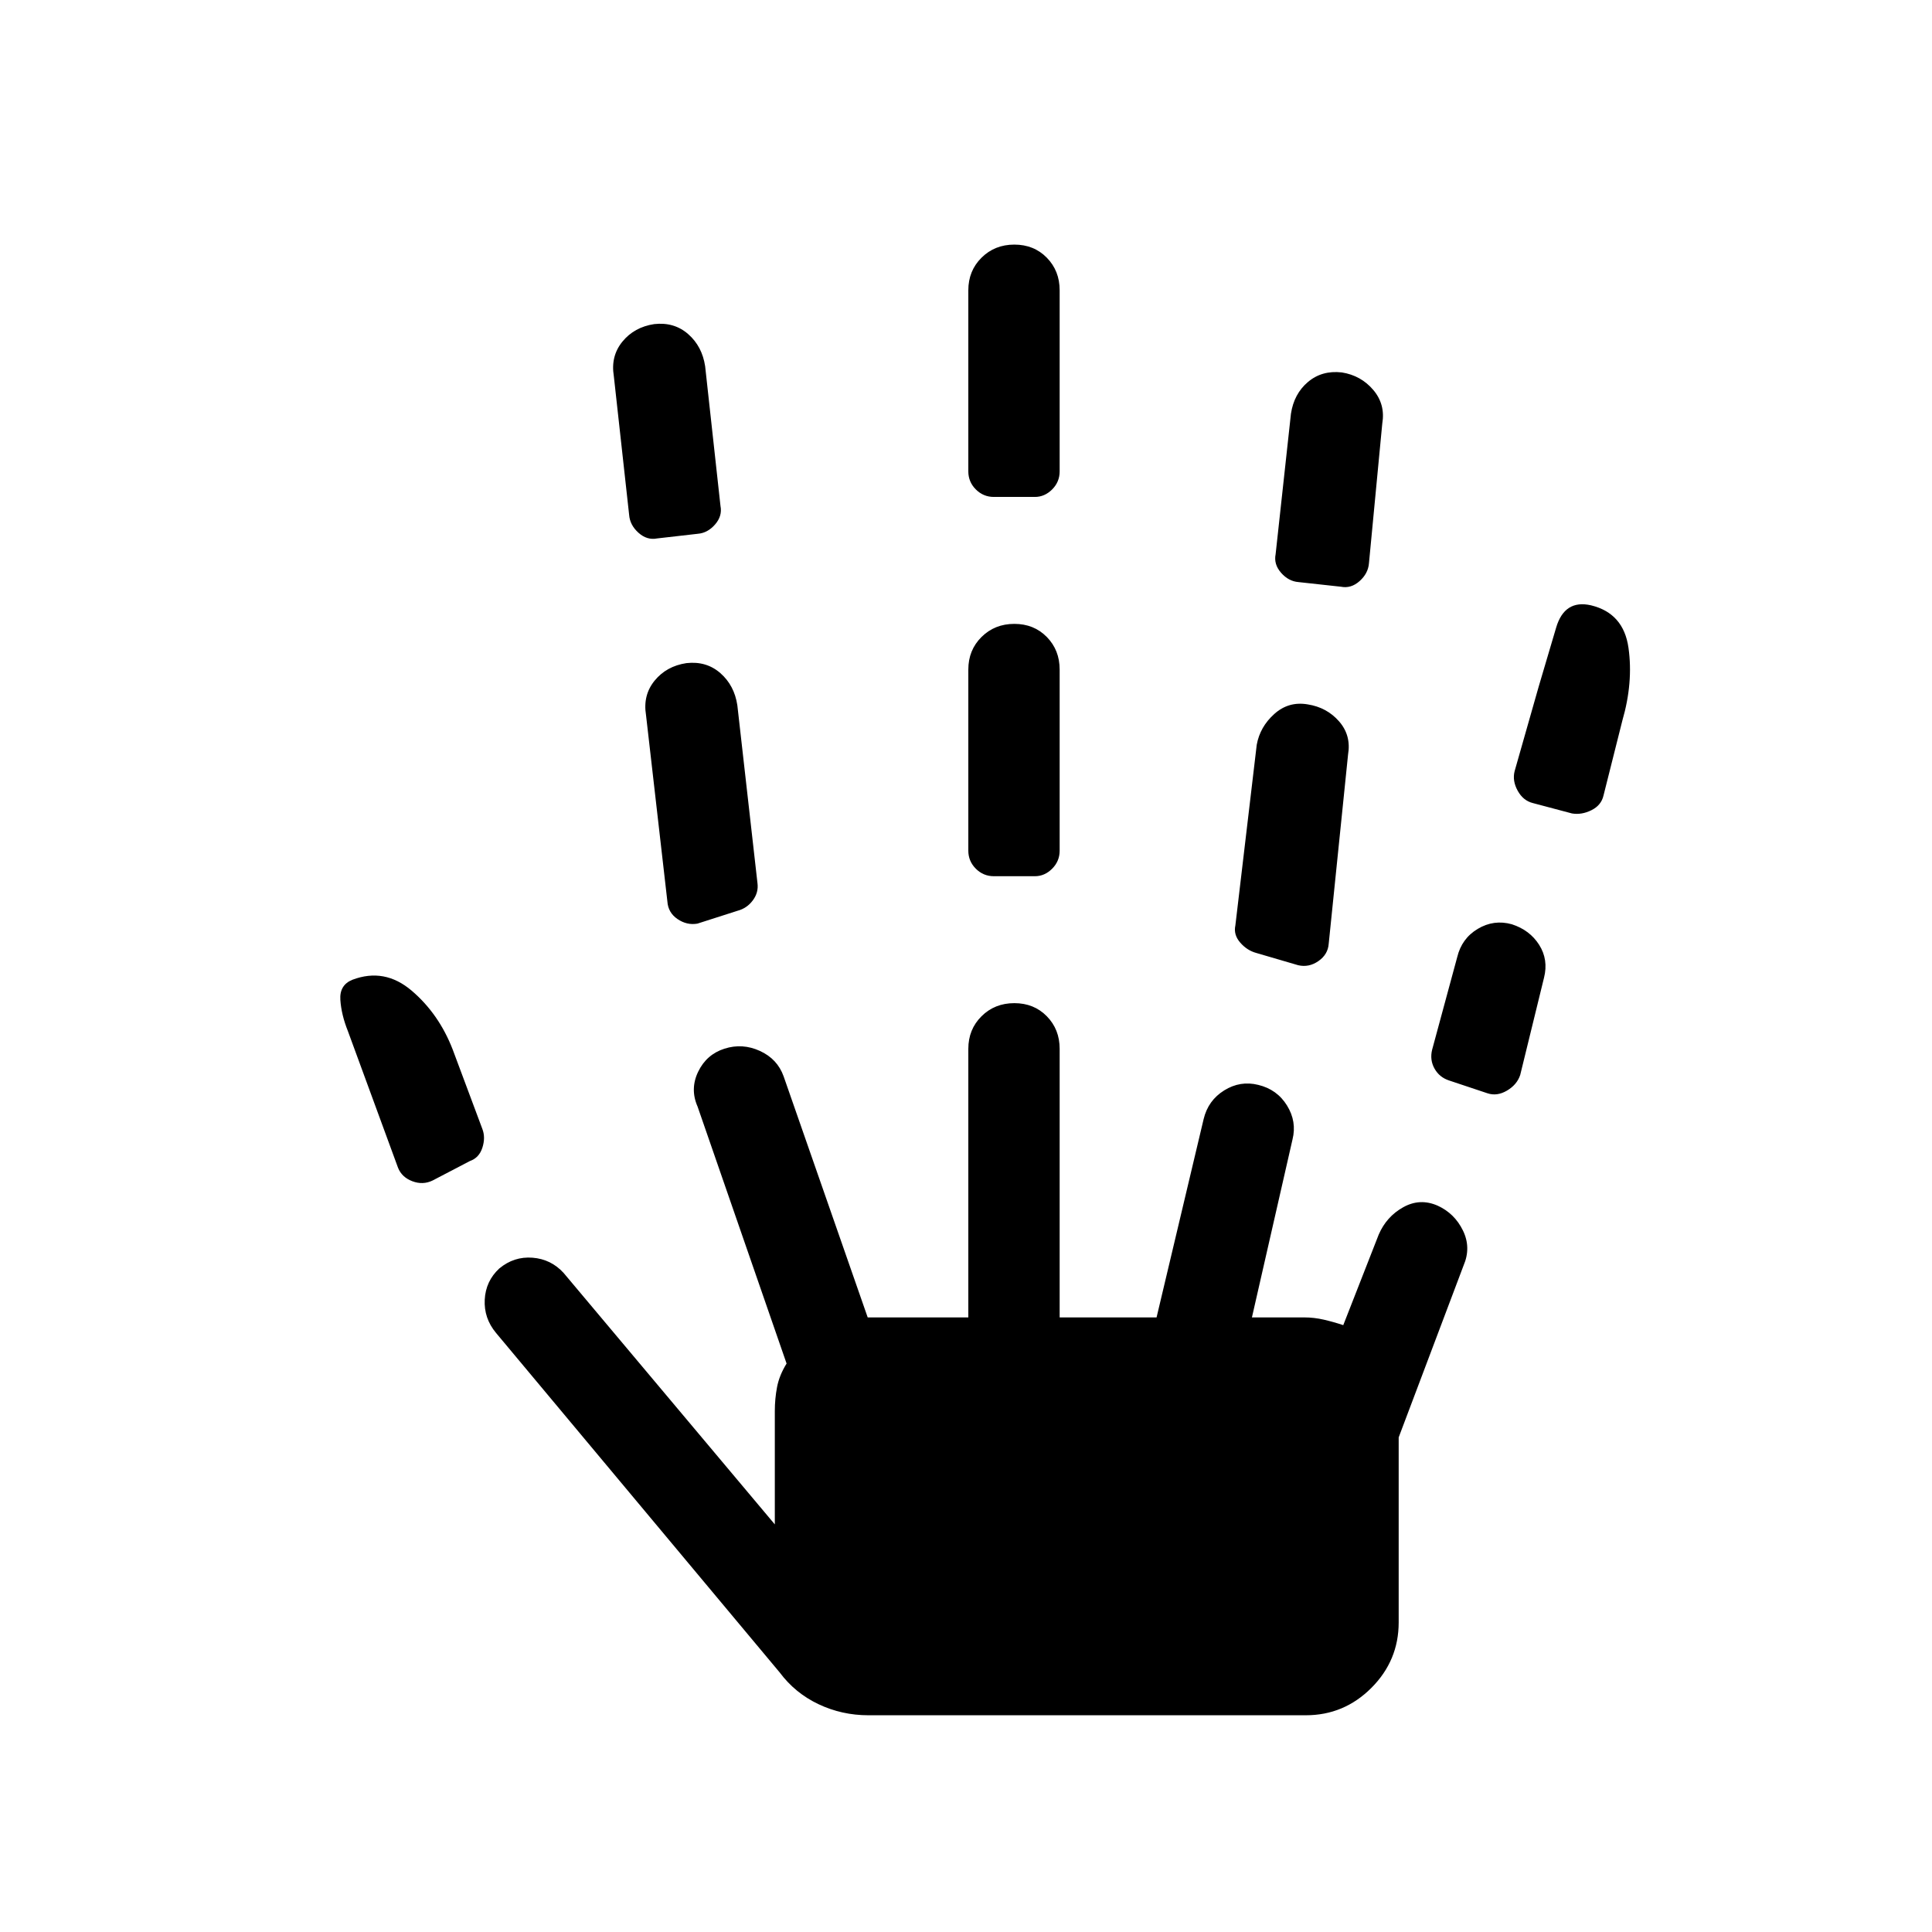<svg xmlns="http://www.w3.org/2000/svg" height="48" viewBox="0 -960 960 960" width="48"><path d="M214.925-373.397q-4.846 2.321-10.067.332-5.221-1.99-7.086-6.703l-24.923-67.922q-3.231-8.077-3.731-15.462-.5-7.384 5.962-9.999 15.999-6.077 29.493 5.424 13.493 11.501 20.352 29.19l14.769 39.539q1.615 4.231 0 9.269t-6.231 6.654l-18.538 9.678Zm216.614 265.703q-13.23 0-24.846-5.511-11.615-5.511-19.23-15.719L246.464-297.692q-6.077-7.308-5.603-16.522.475-9.215 7.218-15.477 7.307-6.077 16.522-5.362 9.214.716 15.477 7.592l104.923 124.923v-56.309q0-6.113 1.115-11.941 1.116-5.828 4.731-11.674l-44.231-127.692q-3.846-8.749.308-17.336 4.154-8.586 13.077-11.432 8.923-2.847 17.609 1.133 8.687 3.979 11.775 12.635l41.769 119.77h50.001v-133.462q0-9.673 6.56-16.182 6.559-6.51 16.307-6.51 9.747 0 16.132 6.51 6.384 6.509 6.384 16.182v133.462h48.155l23.384-98.539q2.231-9.307 10.231-14.269 7.999-4.961 16.922-2.73 9.308 2.23 14.269 10.23 4.962 8 2.731 16.923l-20.154 88.385h26.001q4.846 0 9.692 1.115t9.692 2.731l17.615-45q3.846-8.923 12.154-13.577 8.307-4.654 17.101-.807 8.437 3.846 12.591 12.345 4.153 8.5.307 17.423l-32.23 85.384v91.924q0 18.98-13.586 32.566-13.587 13.586-32.567 13.586H431.539Zm-105-584.766q-5.028 1-9.281-2.812-4.253-3.812-4.642-8.88l-7.615-69q-1.615-9.875 4.269-17.091 5.885-7.216 15.808-8.716 9.922-1.116 16.874 4.974 6.951 6.09 8.433 15.987L358-708.614q1 5-2.695 9.231-3.695 4.23-8.576 4.615l-20.19 2.308Zm19.981 191.409q-5.211.897-9.875-2.281-4.663-3.178-5.029-8.744l-10.615-92.615q-1.615-9.876 4.269-17.092 5.885-7.216 15.808-8.716 9.922-1.115 16.874 4.975 6.951 6.09 8.433 15.987l10 88.384q.615 4.615-2.308 8.538t-7.538 5.154l-20.019 6.41Zm147.327-23.564q-5.231 0-8.962-3.731-3.73-3.73-3.73-8.961v-90q0-9.673 6.56-16.182 6.559-6.51 16.307-6.51 9.747 0 16.132 6.51 6.384 6.509 6.384 16.182v90q0 5.231-3.731 8.961-3.73 3.731-8.576 3.731h-20.384Zm0-188.461q-5.231 0-8.962-3.73-3.73-3.731-3.73-8.962v-89.999q0-9.673 6.56-16.183 6.559-6.509 16.307-6.509 9.747 0 16.132 6.509 6.384 6.51 6.384 16.183v89.999q0 5.231-3.731 8.962-3.73 3.73-8.576 3.73h-20.384Zm151.229 232.692-20.768-6.077q-4.615-1.231-8.039-5.154-3.423-3.923-2.423-8.538l10.616-89.769q1.615-8.923 8.726-15.307 7.11-6.385 16.581-4.77 9.512 1.482 15.602 8.433 6.09 6.952 4.474 16.49l-9.615 94q-.375 5.343-5.114 8.633-4.738 3.289-10.04 2.059Zm21.231-188.076-21.113-2.308q-4.915-.385-8.631-4.615-3.717-4.231-2.717-9.231l7.616-69.769q1.481-9.896 8.433-15.794 6.951-5.898 16.856-4.765 9.52 1.517 15.615 8.692 6.095 7.175 4.479 16.713l-6.615 69.385q-.388 5.068-4.641 8.88-4.254 3.812-9.282 2.812Zm72.769 251.691-19.042-6.351q-4.804-1.572-7.227-5.893-2.423-4.322-1.192-9.371l12.461-46q2.231-9.307 10.231-14.076t16.923-2.275q8.922 2.88 13.576 10.231t2.423 16.274l-11.846 48.384q-1.615 4.846-6.582 7.769-4.966 2.923-9.725 1.308Zm42.036-139.032-19.457-5.165q-4.809-1.186-7.54-6.153t-1.5-9.726l12-42.154q4.461-14.999 8.615-29.114t17.343-11.108q16.195 3.916 18.618 21.146 2.423 17.23-3.039 36.076l-9.384 37.308q-1.116 4.846-5.981 7.269t-9.675 1.621Z"/></svg>